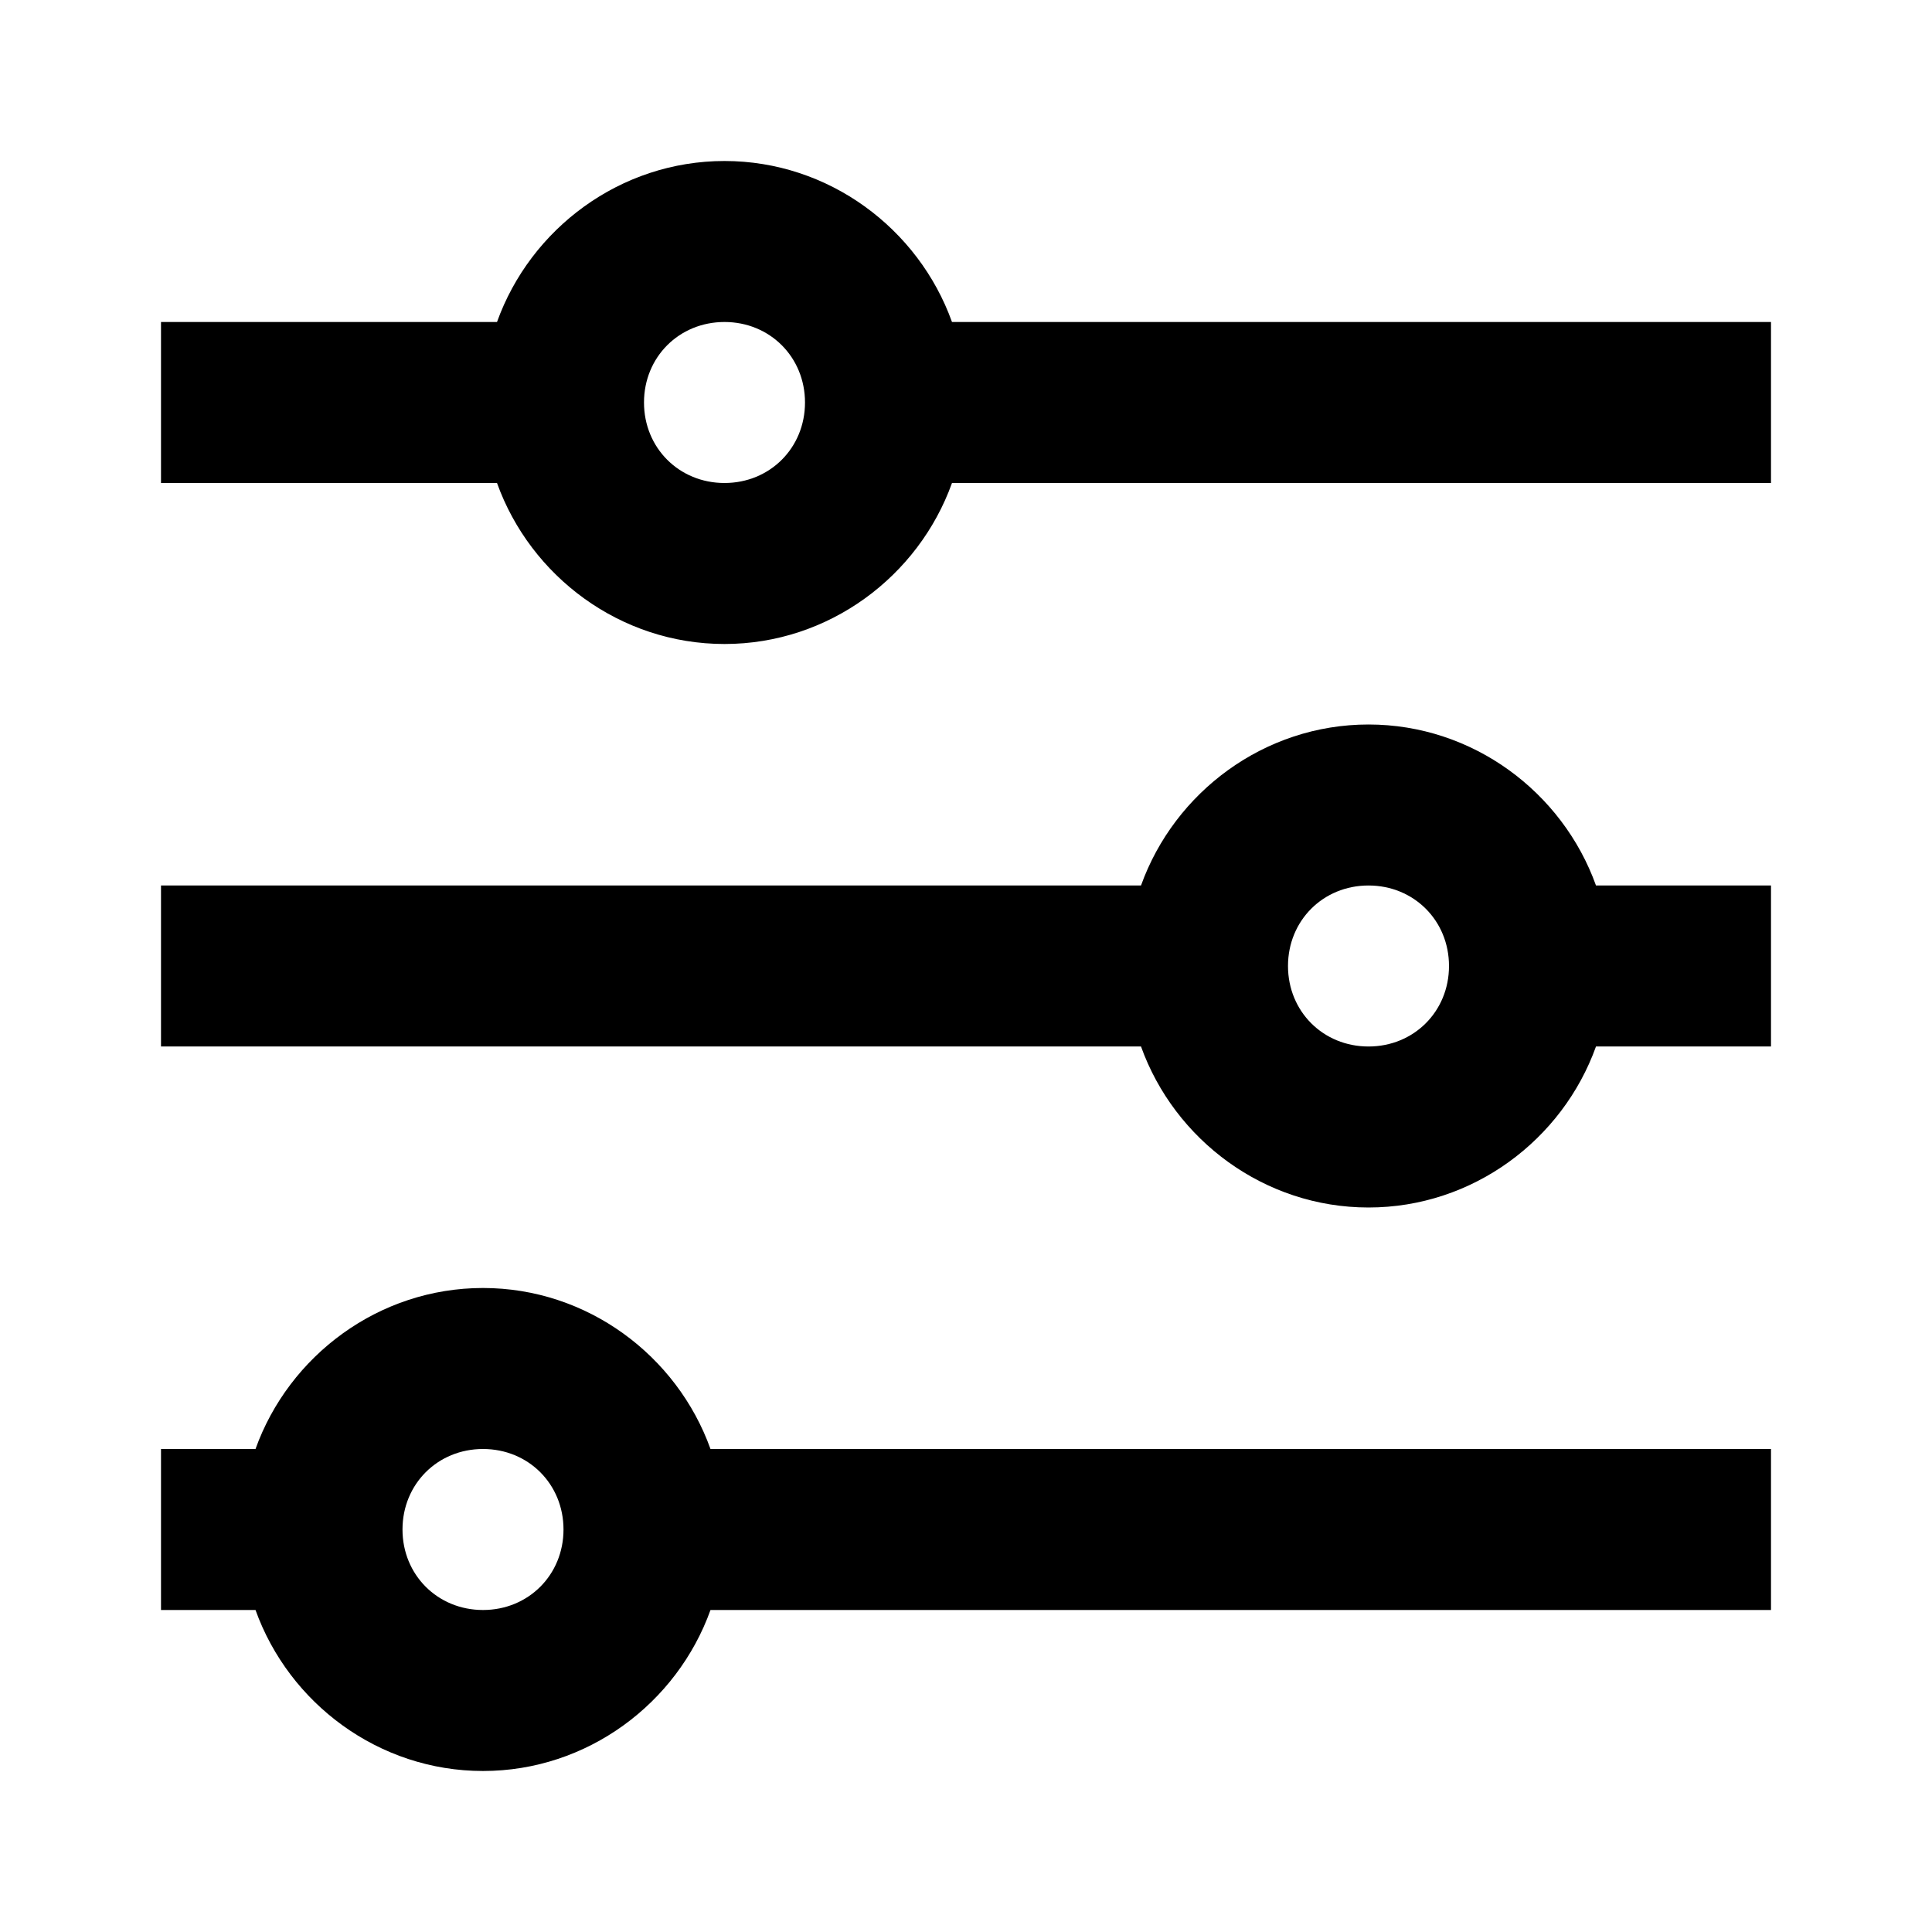 <svg id="svg1" version="1.1" viewBox="0 0 24 24" xml:space="preserve" xmlns="http://www.w3.org/2000/svg"><path id="path7" d="m9 2c-1.295 0-2.41 0.84-2.826 2h-4.174v2h4.174c0.416 1.16 1.531 2 2.826 2 1.295 0 2.41-0.84 2.826-2h10.174v-2h-10.174c-0.416-1.16-1.531-2-2.826-2zm0 2c0.564 0 1 0.436 1 1s-0.436 1-1 1-1-0.436-1-1 0.436-1 1-1zm8 5c-1.295 0-2.41 0.84-2.826 2h-12.174v2h12.174c0.416 1.16 1.531 2 2.826 2s2.41-0.84 2.826-2h2.174v-2h-2.174c-0.416-1.16-1.531-2-2.826-2zm0 2c0.564 0 1 0.436 1 1s-0.436 1-1 1-1-0.436-1-1 0.436-1 1-1zm-11 5c-1.295 0-2.41 0.84-2.826 2h-1.174v2h1.174c0.416 1.16 1.531 2 2.826 2s2.41-0.84 2.826-2h13.174v-2h-13.174c-0.416-1.16-1.531-2-2.826-2zm0 2c0.564 0 1 0.436 1 1s-0.436 1-1 1-1-0.436-1-1 0.436-1 1-1z"/></svg>
